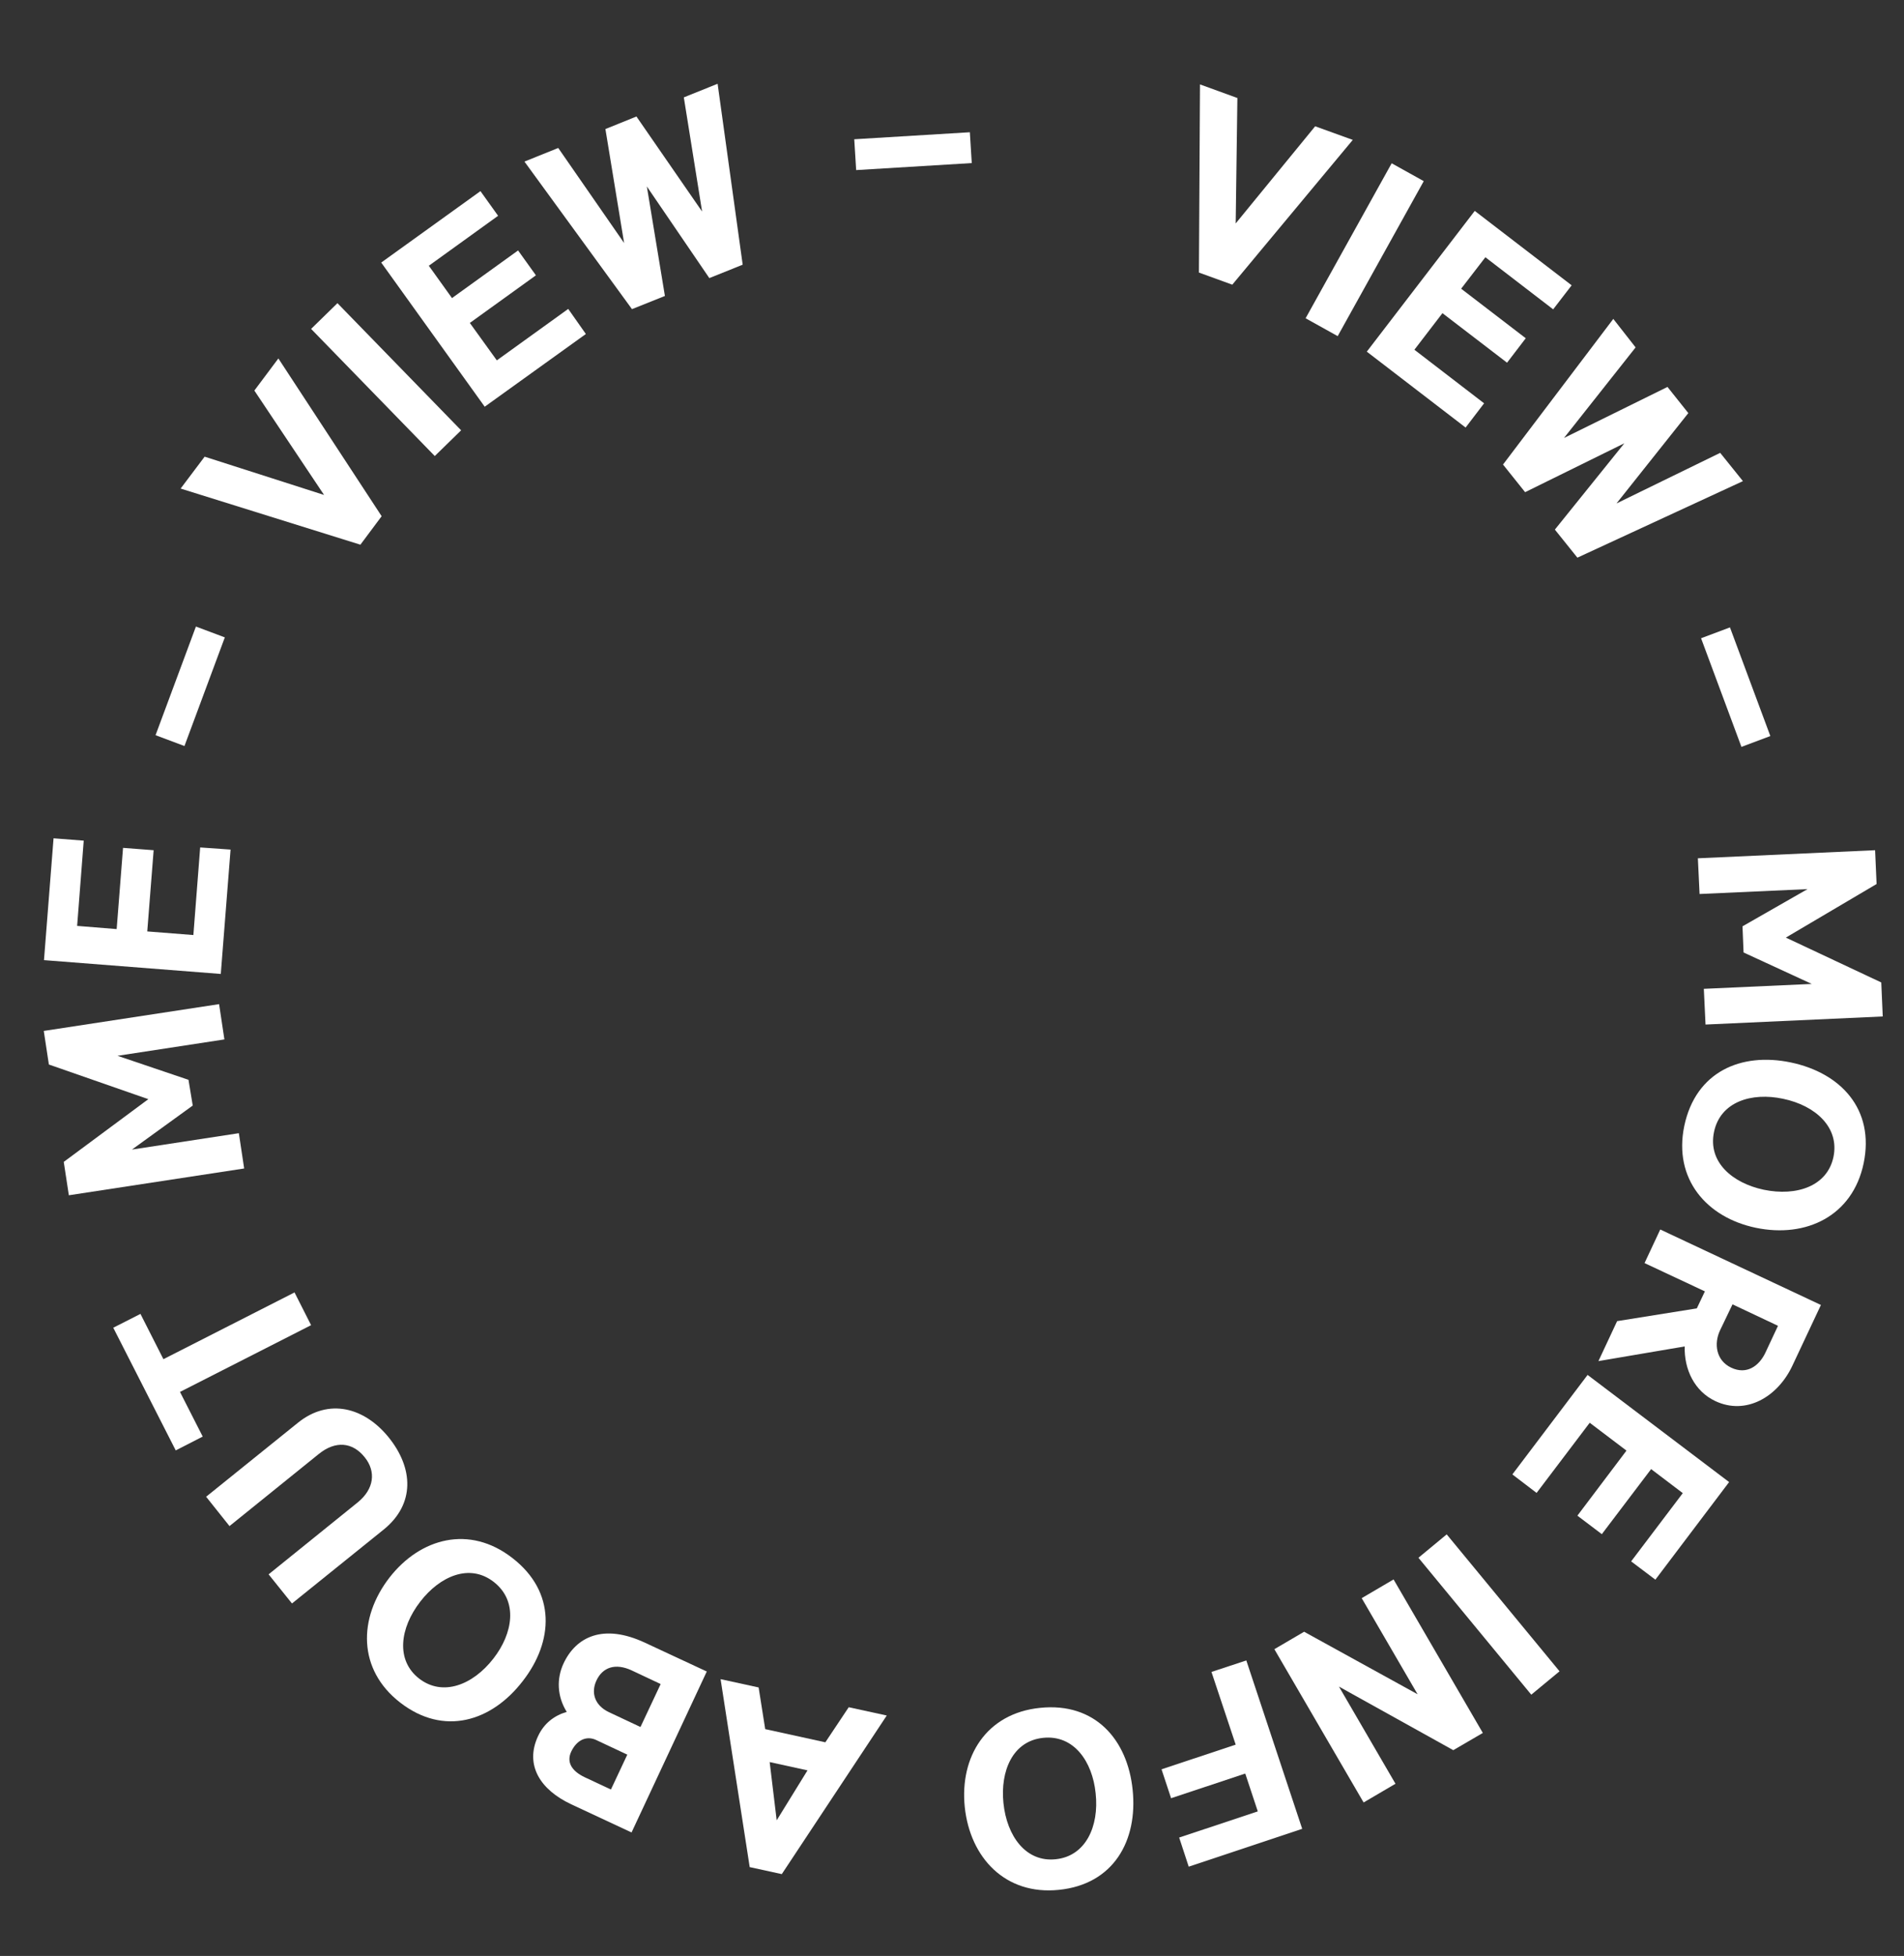 <?xml version="1.0" encoding="utf-8"?>
<!-- Generator: Adobe Illustrator 25.4.1, SVG Export Plug-In . SVG Version: 6.00 Build 0)  -->
<svg version="1.1" id="레이어_1" xmlns="http://www.w3.org/2000/svg" xmlns:xlink="http://www.w3.org/1999/xlink" x="0px"
	 y="0px" viewBox="0 0 89.6 92" style="enable-background:new 0 0 89.6 92;" xml:space="preserve">
<rect x="0" y="0" width="89.6" height="92" fill="#333333" stroke="none"/>
<style type="text/css">
	.st0{fill:#FFFFFF;}
</style>
<g>
	<path class="st0" d="M63.66,6.58l-5.67,6.81l-1.57-0.57l0.05-8.85l1.76,0.64l-0.08,5.9l3.74-4.57L63.66,6.58z"/>
	<path class="st0" d="M62.95,15.81l-1.51-0.84l4.05-7.29l1.51,0.84L62.95,15.81z"/>
	<path class="st0" d="M68.97,20.11l-4.65-3.57l5.08-6.62l4.56,3.5l-0.87,1.13l-3.19-2.45l-1.14,1.48l3.04,2.33l-0.88,1.15
		l-3.04-2.33l-1.32,1.72l3.28,2.52L68.97,20.11z"/>
	<path class="st0" d="M76.97,16.34l-3.37,4.26l4.87-2.4l0.98,1.23l-3.38,4.25l4.88-2.38l1.07,1.33l-7.79,3.6l-1.06-1.32l3.27-4.06
		l-4.67,2.3l-1.04-1.3l5.19-6.85L76.97,16.34z"/>
	<path class="st0" d="M80.05,30.02l1.36-0.51l1.9,5.11l-1.36,0.51L80.05,30.02z"/>
	<path class="st0" d="M84.04,44.1l4.49,2.11l0.07,1.6l-8.34,0.38l-0.08-1.68l5.08-0.23l-3.21-1.48L82,43.57l3.06-1.75l-5.08,0.23
		l-0.08-1.68l8.34-0.38l0.07,1.59L84.04,44.1z"/>
	<path class="st0" d="M87.7,54.72c-0.52,2.48-2.71,3.52-5.07,3.03c-2.31-0.48-3.89-2.29-3.37-4.79c0.54-2.56,2.68-3.47,5-2.99
		C86.62,50.46,88.23,52.17,87.7,54.72z M83,55.96c1.55,0.32,2.99-0.17,3.28-1.54c0.29-1.38-0.83-2.42-2.38-2.74
		c-1.46-0.31-2.94,0.13-3.24,1.56C80.36,54.67,81.54,55.65,83,55.96z"/>
	<path class="st0" d="M75.22,64.02l0.88-1.88l3.75-0.6l0.38-0.8l-2.84-1.33l0.74-1.58l7.56,3.55l-1.34,2.85
		c-0.69,1.48-2.19,2.35-3.63,1.67c-0.98-0.46-1.47-1.49-1.44-2.57L75.22,64.02z M80.94,62.58c-0.29,0.62-0.19,1.41,0.53,1.75
		c0.72,0.34,1.3-0.07,1.6-0.69l0.6-1.28l-2.14-1.01L80.94,62.58z"/>
	<path class="st0" d="M71.17,69.35l3.54-4.68l6.66,5.04l-3.47,4.59l-1.14-0.86l2.43-3.21L77.7,69.1l-2.32,3.06l-1.15-0.87l2.31-3.06
		l-1.73-1.31l-2.5,3.3L71.17,69.35z"/>
	<path class="st0" d="M66.75,73.27l1.33-1.1l5.31,6.44l-1.33,1.1L66.75,73.27z"/>
	<path class="st0" d="M59.97,77.57l1.4-0.82l5.34,2.94l-2.63-4.52l1.5-0.88l4.2,7.22l-1.39,0.81l-5.38-2.99l2.66,4.57l-1.5,0.88
		L59.97,77.57z"/>
	<path class="st0" d="M55.49,86.43l3.7-1.23l-0.59-1.78l-3.49,1.16l-0.45-1.36l3.49-1.16l-1.14-3.42l1.64-0.54l2.63,7.92l-5.34,1.78
		L55.49,86.43z"/>
	<path class="st0" d="M49.83,88.89c-2.52,0.26-4.18-1.51-4.43-3.9c-0.24-2.35,1-4.4,3.54-4.66c2.6-0.27,4.12,1.5,4.36,3.85
		C53.55,86.57,52.41,88.63,49.83,88.89z M47.22,84.8c0.16,1.58,1.07,2.8,2.46,2.65c1.4-0.14,2.05-1.53,1.88-3.1
		c-0.15-1.49-1.02-2.76-2.47-2.61C47.64,81.89,47.07,83.32,47.22,84.8z"/>
	<path class="st0" d="M36.79,88.15l-1.51-0.33l-1.37-8.84l1.79,0.39l0.31,1.96l2.83,0.62l1.1-1.65l1.79,0.39L36.79,88.15z
		 M36.22,82.88l0.33,2.74L38,83.27L36.22,82.88z"/>
	<path class="st0" d="M26.67,80.52c-0.46-0.74-0.48-1.57-0.15-2.28c0.59-1.26,1.88-1.89,3.84-0.97l2.9,1.35l-3.54,7.57l-2.85-1.33
		c-1.43-0.67-2.19-1.83-1.55-3.2C25.6,81.06,26.08,80.69,26.67,80.52z M28.75,84.17l0.77-1.64l-1.47-0.69
		c-0.45-0.21-0.91,0-1.17,0.55c-0.22,0.47-0.01,0.9,0.65,1.21L28.75,84.17z M29.73,78.57c-0.77-0.36-1.37-0.15-1.66,0.47
		c-0.27,0.57-0.09,1.17,0.58,1.49l1.49,0.7l0.95-2.02L29.73,78.57z"/>
	<path class="st0" d="M18.83,80.08c-2-1.55-1.98-3.97-0.5-5.88c1.45-1.86,3.76-2.49,5.78-0.92c2.07,1.6,1.94,3.93,0.49,5.79
		C23.13,80.98,20.88,81.67,18.83,80.08z M19.78,75.33c-0.97,1.25-1.16,2.76-0.06,3.62c1.11,0.86,2.53,0.31,3.5-0.94
		c0.92-1.18,1.17-2.7,0.02-3.6C22.09,73.51,20.69,74.15,19.78,75.33z"/>
	<path class="st0" d="M9.7,70.4l4.32-3.48c1.45-1.17,3.13-0.73,4.28,0.7s1.24,3.12-0.24,4.32l-4.32,3.48l-1.1-1.37l4.2-3.39
		c0.76-0.62,0.87-1.44,0.32-2.12c-0.57-0.71-1.37-0.79-2.16-0.15l-4.2,3.39L9.7,70.4z"/>
	<path class="st0" d="M6.61,61.8l1.08,2.13l6.17-3.14l0.78,1.54l-6.17,3.14l1.07,2.1l-1.27,0.65l-2.94-5.77L6.61,61.8z"/>
	<path class="st0" d="M6.98,51.7L2.3,50.07l-0.24-1.58l8.25-1.26l0.25,1.66l-5.03,0.77l3.34,1.13L9.07,52l-2.86,2.07l5.03-0.77
		l0.25,1.66l-8.25,1.26L3,54.65L6.98,51.7z"/>
	<path class="st0" d="M10.85,39.96l-0.46,5.85l-8.32-0.65l0.45-5.73l1.42,0.11l-0.31,4.01l1.86,0.15l0.3-3.82l1.44,0.11l-0.3,3.82
		l2.17,0.17l0.32-4.12L10.85,39.96z"/>
	<path class="st0" d="M8.68,35.09l-1.36-0.51l1.9-5.11l1.36,0.51L8.68,35.09z"/>
	<path class="st0" d="M13.1,16.86l4.86,7.42l-1,1.34L8.5,22.98l1.13-1.5l5.62,1.8l-3.28-4.91L13.1,16.86z"/>
	<path class="st0" d="M21.7,20.24l-1.24,1.21l-5.82-5.98l1.24-1.21L21.7,20.24z"/>
	<path class="st0" d="M27.57,15.71l-4.76,3.42l-4.87-6.78l4.67-3.36l0.83,1.16l-3.26,2.35l1.09,1.52l3.11-2.24l0.84,1.17l-3.11,2.24
		l1.27,1.76l3.36-2.42L27.57,15.71z"/>
	<path class="st0" d="M26.27,6.96l3.1,4.47l-0.88-5.36l1.46-0.59l3.09,4.47l-0.86-5.37l1.59-0.64l1.18,8.51l-1.57,0.63l-2.94-4.31
		l0.85,5.15l-1.55,0.62L24.68,7.6L26.27,6.96z"/>
	<path class="st0" d="M40.29,8L40.2,6.55l5.44-0.33l0.09,1.45L40.29,8z"/>
</g>
</svg>
